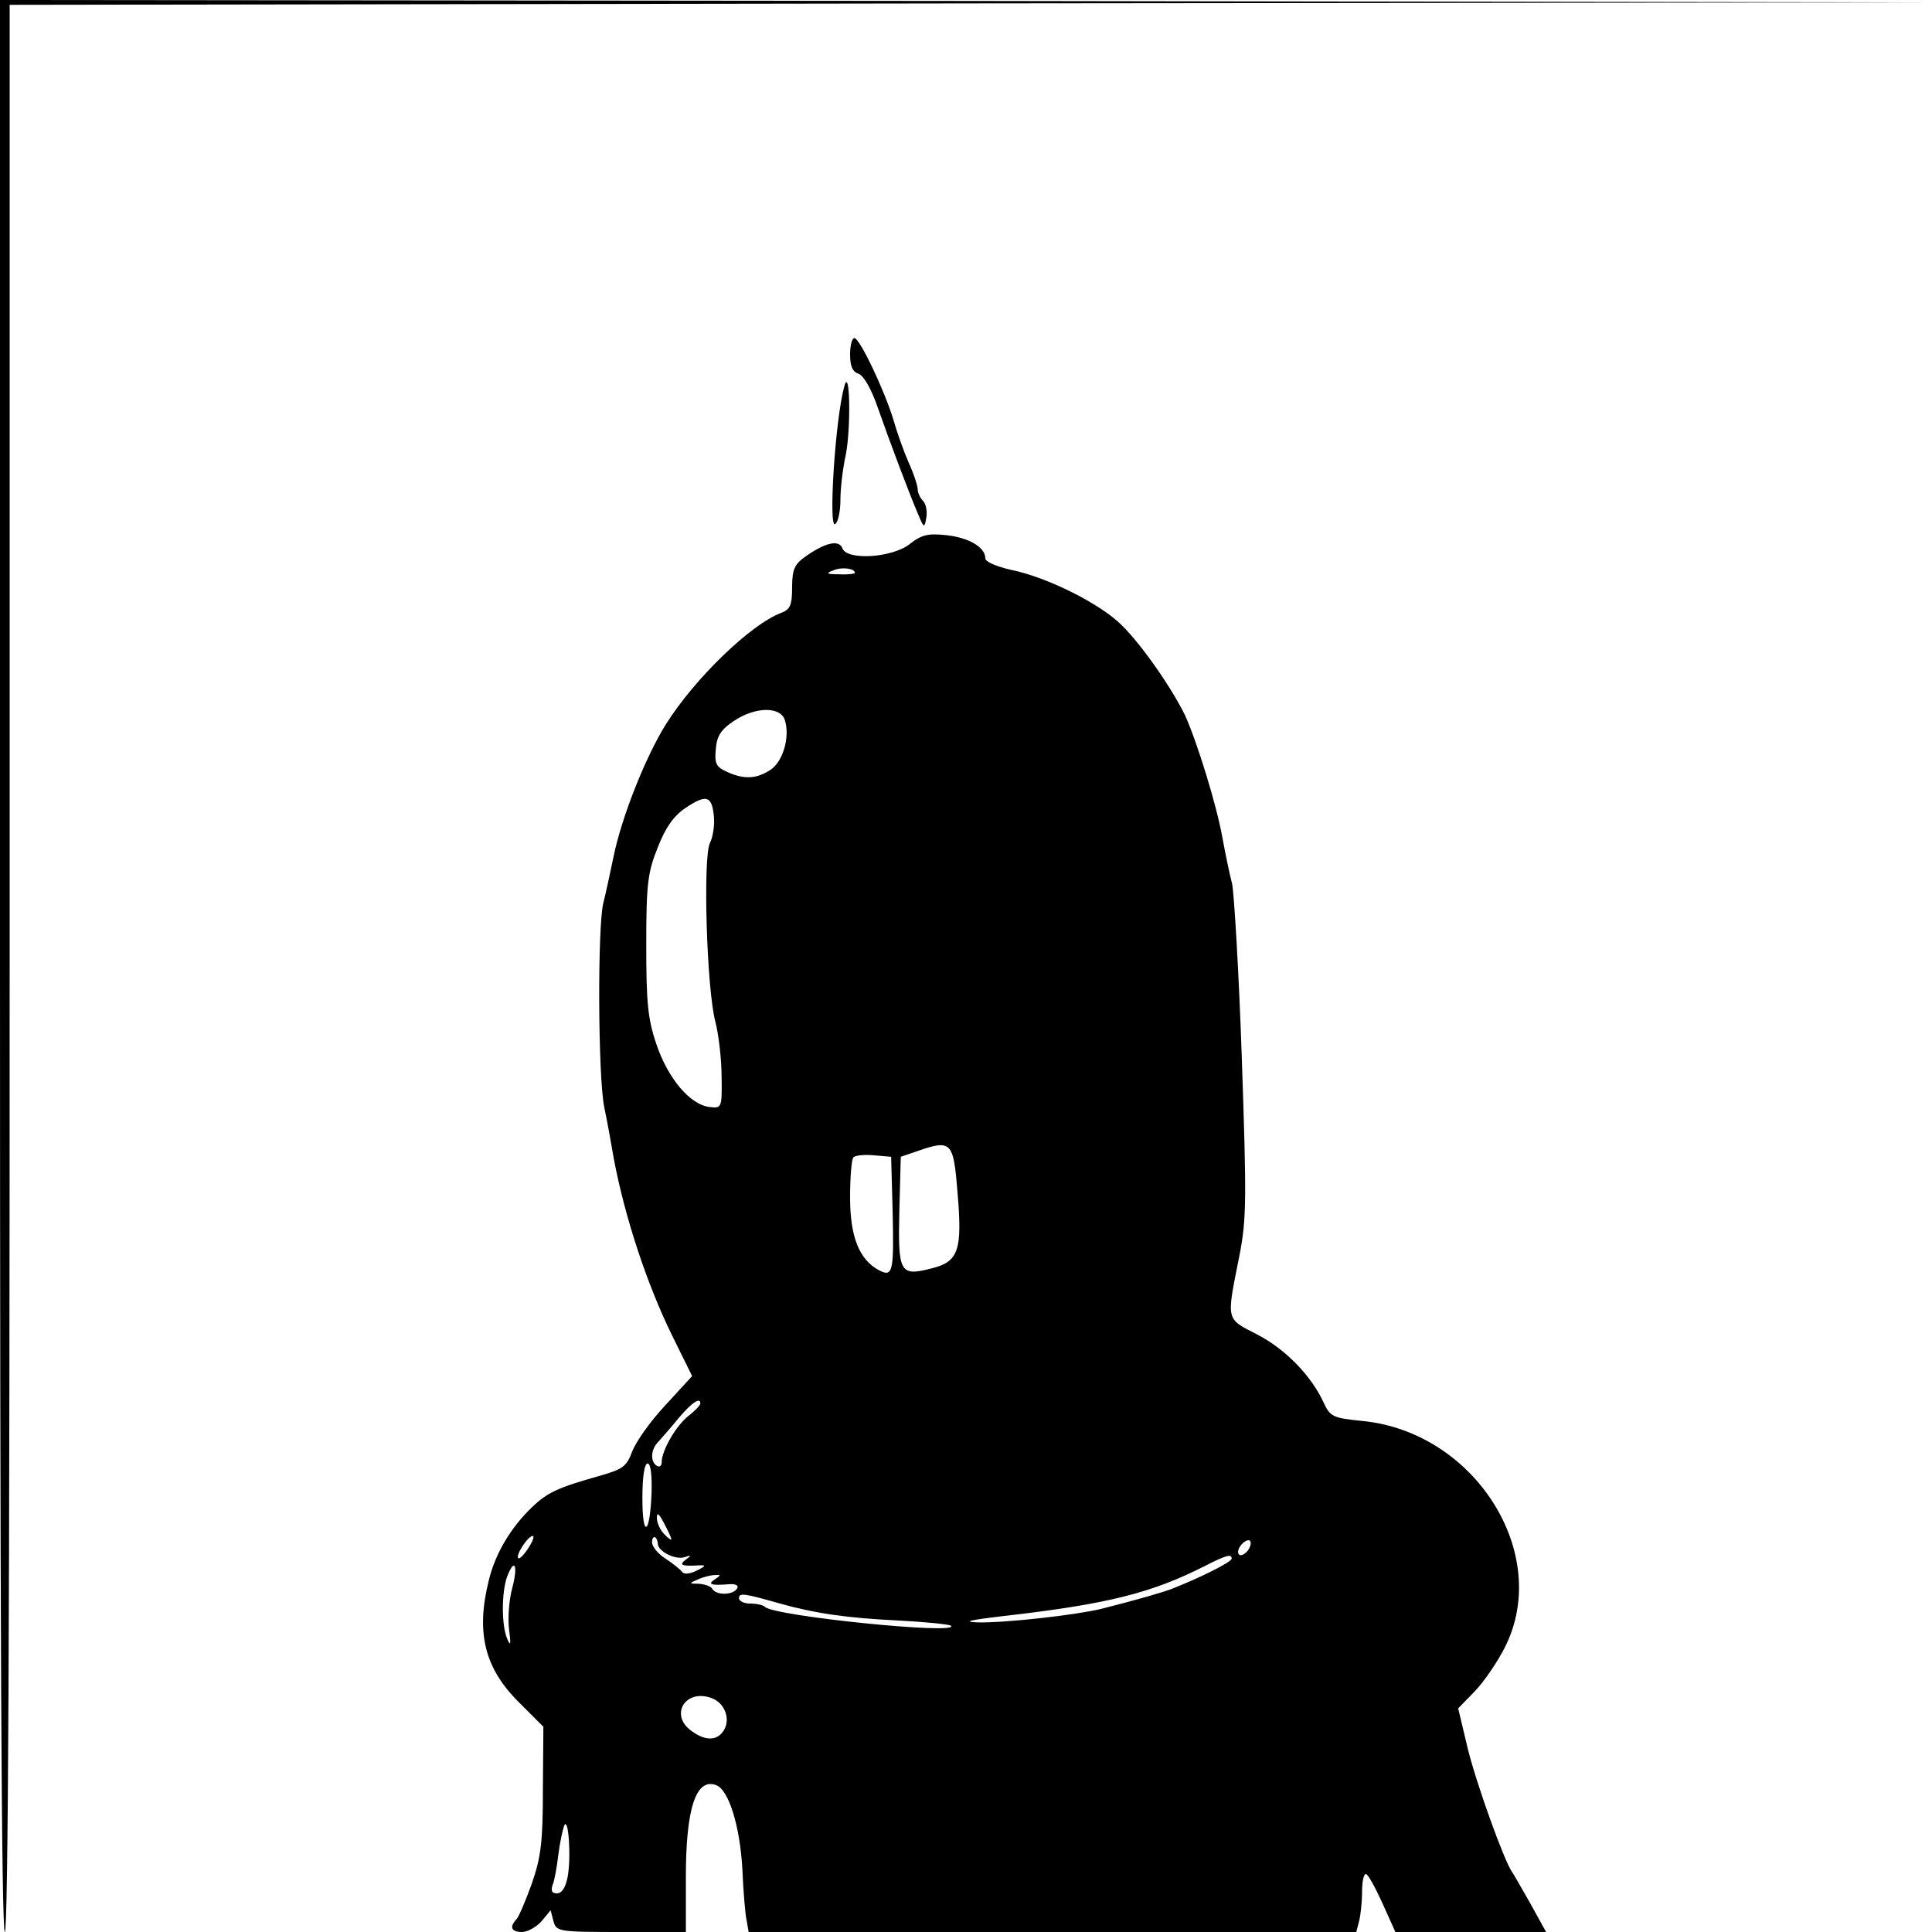 <?xml version="1.0" standalone="no"?>
<!DOCTYPE svg PUBLIC "-//W3C//DTD SVG 20010904//EN"
 "http://www.w3.org/TR/2001/REC-SVG-20010904/DTD/svg10.dtd">
<svg version="1.0" xmlns="http://www.w3.org/2000/svg"
 width="400pt" height="400pt" viewBox="0 0 400 400"
 preserveAspectRatio="xMidYMid meet">
<g transform="translate(0,400) scale(0.1,-0.1)"
fill="#000000" stroke="none">
<path d="M0 2000 c0 -1327 3 -2000 10 -2000 7 0 10 672 10 1995 l0 1995 1993
3 1992 2 -2002 3 -2003 2 0 -2000z"/>
<path d="M1760 3266 c0 -24 5 -36 18 -40 10 -4 26 -31 39 -69 25 -71 65 -178
84 -222 12 -29 13 -29 17 -6 2 13 -1 28 -7 34 -6 6 -11 17 -11 24 0 7 -8 32
-19 56 -10 23 -24 62 -31 87 -18 60 -70 170 -81 170 -5 0 -9 -15 -9 -34z"/>
<path d="M1748 3200 c-19 -69 -33 -295 -19 -285 6 3 11 26 11 50 0 24 5 66 11
93 11 54 9 186 -3 142z"/>
<path d="M1884 2874 c-36 -29 -131 -35 -140 -9 -7 18 -35 12 -76 -17 -23 -16
-28 -27 -28 -64 0 -37 -4 -46 -23 -53 -63 -24 -178 -135 -238 -230 -42 -67
-92 -192 -109 -276 -7 -33 -16 -76 -21 -95 -12 -49 -11 -358 2 -422 6 -29 15
-78 20 -108 23 -121 68 -258 121 -366 l41 -83 -56 -61 c-31 -33 -61 -76 -68
-95 -12 -32 -20 -37 -69 -51 -85 -24 -107 -34 -139 -65 -43 -41 -76 -96 -89
-151 -27 -108 -9 -182 63 -253 l50 -50 -1 -130 c0 -109 -4 -140 -23 -195 -13
-36 -27 -69 -32 -74 -15 -16 -10 -26 12 -26 11 0 29 10 40 22 l19 23 6 -23 c6
-21 10 -22 140 -22 l134 0 0 114 c0 142 21 206 63 190 26 -10 49 -85 54 -174
2 -47 6 -95 9 -107 l4 -23 629 0 629 0 6 23 c3 12 6 39 6 60 0 20 3 37 8 37 4
0 19 -27 34 -60 l27 -60 156 0 156 0 -32 58 c-18 31 -35 62 -39 67 -17 26 -72
178 -91 254 l-20 84 35 36 c19 20 47 61 62 91 97 193 -62 445 -295 468 -61 6
-67 9 -80 37 -26 57 -80 112 -138 142 -66 34 -64 27 -37 163 15 77 15 116 5
410 -6 178 -16 340 -20 360 -5 19 -14 62 -20 95 -12 68 -52 197 -77 253 -27
56 -90 147 -132 188 -44 44 -154 99 -228 114 -31 7 -54 17 -54 24 0 23 -34 43
-81 48 -37 4 -51 1 -75 -18z m-114 -60 c0 -2 -15 -4 -32 -3 -27 0 -29 2 -13 8
18 8 45 4 45 -5z m-145 -305 c11 -35 -4 -86 -30 -103 -29 -19 -55 -20 -90 -4
-22 10 -26 17 -23 47 2 27 11 41 37 58 44 30 97 31 106 2z m-147 -199 c2 -18
-2 -43 -8 -55 -15 -28 -7 -302 11 -370 7 -27 13 -79 13 -115 1 -63 0 -65 -24
-62 -41 4 -87 59 -111 130 -18 53 -21 87 -21 206 0 126 3 150 24 202 16 41 33
65 57 81 43 29 55 26 59 -17z m504 -774 c11 -125 3 -148 -53 -162 -66 -17 -70
-10 -67 120 l3 111 35 12 c69 24 74 19 82 -81z m-134 -40 c3 -129 1 -141 -28
-126 -41 22 -60 69 -60 151 0 42 3 79 7 83 4 4 23 6 43 4 l35 -3 3 -109z
m-398 -402 c0 -3 -11 -15 -24 -25 -26 -20 -56 -72 -56 -96 0 -8 -4 -11 -10 -8
-14 9 -13 34 3 50 6 7 26 29 42 49 28 33 45 44 45 30z m-101 -184 c-3 -87 -19
-98 -19 -12 0 44 4 72 11 72 6 0 9 -23 8 -60z m41 -97 c0 -2 -7 2 -15 11 -8 8
-15 23 -15 33 0 13 4 10 15 -11 8 -15 15 -30 15 -33z m-296 -18 c-9 -14 -19
-24 -21 -21 -6 6 20 46 30 46 4 0 0 -11 -9 -25z m268 8 c1 -15 36 -33 55 -27
15 5 15 4 3 -5 -15 -11 -9 -14 25 -12 18 1 17 -1 -3 -11 -15 -7 -26 -8 -30 -2
-4 5 -19 17 -34 27 -16 10 -28 25 -28 34 0 16 11 13 12 -4z m1219 -16 c-16
-16 -25 -1 -10 16 8 8 16 11 18 5 2 -5 -2 -15 -8 -21z m-31 -14 c0 -7 -64 -39
-125 -63 -19 -7 -66 -21 -145 -41 -54 -13 -198 -29 -254 -28 -36 1 -19 5 59
14 208 24 300 47 410 103 45 23 55 25 55 15z m-1490 -63 c-6 -23 -9 -61 -6
-84 4 -29 3 -35 -3 -21 -13 27 -13 98 -1 131 16 41 23 22 10 -26z m420 20
c-16 -10 -8 -13 29 -10 14 1 21 -2 17 -9 -9 -14 -43 -14 -51 -1 -3 6 -16 10
-28 11 -21 0 -21 1 -2 9 11 5 27 9 35 9 13 1 13 0 0 -9z m135 -50 c71 -20 138
-30 244 -35 57 -3 107 -8 110 -11 17 -19 -366 20 -385 39 -4 4 -18 7 -31 7
-12 0 -23 5 -23 11 0 12 11 10 85 -11z m-141 -196 c26 -10 38 -41 26 -64 -13
-24 -38 -26 -68 -4 -47 33 -13 89 42 68z m-299 -371 c-4 -21 -12 -33 -22 -33
-10 0 -13 5 -9 17 4 9 9 38 12 63 3 25 9 52 12 60 9 21 15 -67 7 -107z"/>
</g>
</svg>
